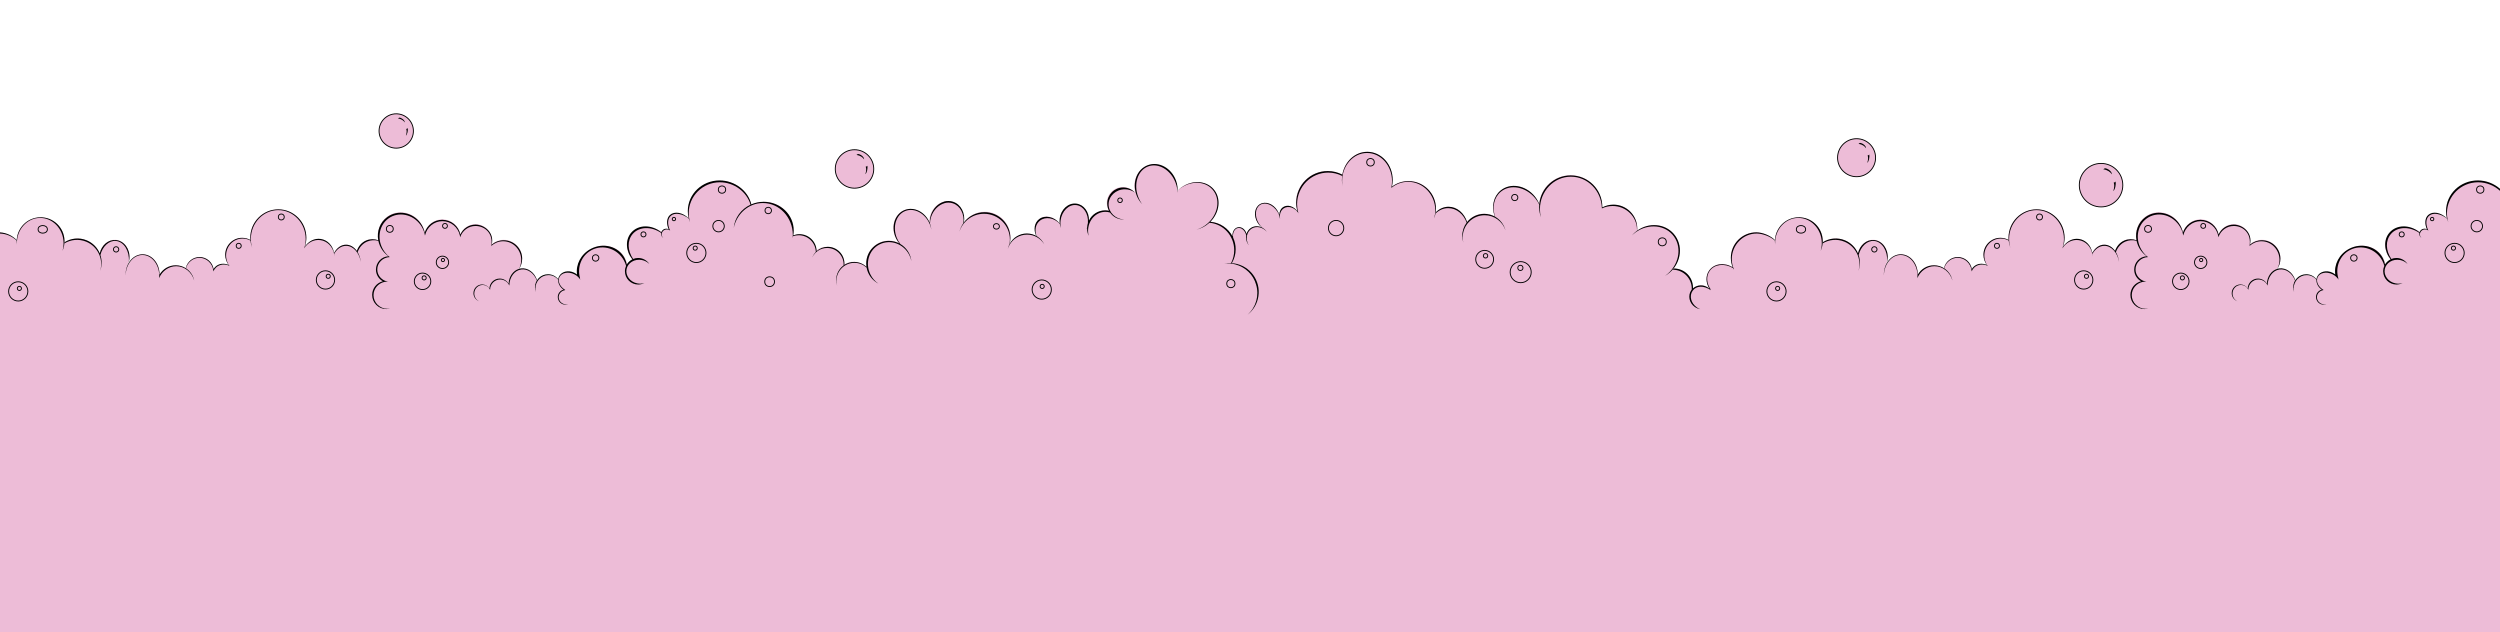 <?xml version="1.0" encoding="utf-8"?>
<!DOCTYPE svg PUBLIC "-//W3C//DTD SVG 1.1//EN" "http://www.w3.org/Graphics/SVG/1.1/DTD/svg11.dtd">
<svg version="1.1" id="mousse02" xmlns="http://www.w3.org/2000/svg" xmlns:xlink="http://www.w3.org/1999/xlink" x="0px" y="0px"
	 width="2730px" height="690.23px" viewBox="0 0 2730 690.23" enable-background="new 0 0 2730 690.23" xml:space="preserve">
<path fill="#EDBCD7" d="M2730.004,207.333c-6.359-6.165-14.023-9.964-23.58-9.964c-19.515,0-35.334,15.819-35.334,35.333
	c0,1.864,0.146,3.693,0.427,5.479c-0.877-0.655-1.78-1.22-2.707-1.694c-6.097-4.126-12.959-4.824-17.021-1.174
	c-3.664,3.29-4.062,9.226-1.575,15.128c-0.731-0.275-1.543-0.429-2.39-0.429c-2.323,0-4.342,1.145-5.409,2.837
	c-12.813-7.694-28.229-5.813-34.832,4.43c-5.125,7.95-3.47,18.653,3.278,27.021c-2.366,0.743-4.438,2.15-6.01,3.997
	c-0.451-2.22-1.213-4.403-2.313-6.495c-6.688-12.731-23.159-17.245-36.798-10.083c-11.521,6.053-17.327,18.512-14.813,29.91
	c-1.039-0.807-2.195-1.535-3.47-2.147c-7.013-3.378-14.657-2.047-17.077,2.973c-0.438,0.904-0.662,1.868-0.716,2.857
	c-2.627-3.022-6.498-4.943-10.825-4.943c-5.115,0-9.6,2.684-12.136,6.708c-2.396-8.861-10-14.846-17.991-13.678
	c-0.845,0.123-1.647,0.343-2.438,0.609c2.461-3.349,3.936-7.471,3.936-11.945c0-11.163-9.05-20.213-20.213-20.213
	c-4.975,0-9.521,1.804-13.041,4.782c0.262-1.22,0.4-2.483,0.4-3.781c0-9.988-8.098-18.085-18.084-18.085
	c-7.379,0-13.717,4.426-16.525,10.762c-1.936-9.148-10.048-16.018-19.771-16.018c-8.955,0-16.537,5.83-19.191,13.896
	c-0.771-3.598-2.289-7.118-4.604-10.317c-8.604-11.906-24.841-14.862-36.271-6.604c-8.25,5.961-11.732,16.136-9.805,25.813
	c-4.373-1.5-9.05-1.504-13.334,0.343c-4.978,2.144-8.488,6.391-10.218,11.561c-2.969-4.305-7.19-7-11.885-7
	c-5.384,0-10.15,3.545-13.106,9.002c-1.384-7.705-7.009-13.894-14.539-15.009c-6.804-1.007-13.313,2.396-17.138,8.198
	c0.99-3.05,1.533-6.306,1.533-9.691c0-17.121-13.711-31-30.625-31s-30.625,13.879-30.625,31c0,0.756,0.034,1.503,0.088,2.245
	c-2.627-1.431-5.638-2.245-8.838-2.245c-10.218,0-18.5,8.283-18.5,18.5c0,4.429,1.563,8.491,4.155,11.677
	c-5.069-2.169-10.761-1.6-14.604,1.992c-0.86,0.804-1.563,1.719-2.137,2.7c-0.813-7.794-7.404-13.869-15.414-13.869
	c-7.404,0-13.593,5.199-15.127,12.145c-3.152-1.981-6.873-3.145-10.873-3.145c-7.425,0-13.904,3.959-17.504,9.867
	c-0.063-12.089-8.313-21.867-18.496-21.867c-7.261,0-13.539,4.975-16.566,12.211l-0.146-0.069c1.146-2.325,1.901-4.943,2.123-7.757
	c0.823-10.461-5.877-19.521-14.968-20.234c-8.201-0.646-15.524,5.738-17.479,14.68c-2.619-6.182-7.578-11.372-14.275-14.121
	c-8.229-3.38-17.18-2.288-24.168,2.139c0.021-0.508,0.021-1.019,0.013-1.533c-0.345-14.438-12.313-25.861-26.733-25.518
	c-14.026,0.334-25.207,11.675-25.489,25.579c-4.53-5.157-10.974-8.585-18.222-9.188v0.028c-0.862-0.083-1.734-0.133-2.619-0.133
	c-15.07,0-27.291,12.22-27.291,27.292c0,3.83,0.793,7.475,2.217,10.782c-8.991-5.893-20.506-4.432-25.969,3.423
	c-4.138,5.945-3.631,13.871,0.607,20.143c-0.479-0.442-0.98-0.867-1.536-1.251c-5.659-3.939-13.093-3.219-17.401,1.41
	c0.041-0.54,0.082-1.081,0.082-1.632c0-11.459-9.291-20.75-20.75-20.75c-0.012,0-0.021,0.001-0.029,0.001
	c9.021-11.33,9.408-27.242,0.15-37.865c-9.736-11.177-26.732-12.575-39.443-3.806c0.043-0.605,0.072-1.214,0.072-1.83
	c0-14.359-11.645-26-26-26c-4.576,0-8.873,1.187-12.606,3.262c0.015-0.392,0.028-0.783,0.028-1.178
	c0-19.053-15.444-34.498-34.498-34.498c-17.938,0-32.668,13.687-34.338,31.182c-1.162-2.74-2.742-5.396-4.756-7.856
	c-9.973-12.182-26.625-15.038-37.203-6.381c-7.931,6.487-10.188,17.6-6.631,27.888c-3.373-1.807-7.229-2.834-11.318-2.834
	c-7.575,0-14.325,3.513-18.725,8.995c-3.179-9.656-11.039-16.494-20.242-16.494c-5.371,0-10.285,2.332-14.078,6.189
	c0.216-1.448,0.328-2.93,0.328-4.438c0-16.568-13.432-29.999-29.998-29.999c-6.858,0-13.176,2.308-18.229,6.182
	c0.496-2.303,0.771-4.702,0.771-7.173c0-16.988-12.426-30.759-27.748-30.759c-13.53,0-24.793,10.736-27.248,24.942
	c-4.782-2.511-10.224-3.938-16-3.938c-19.053,0-34.498,15.445-34.498,34.499c0,3.178,0.438,6.252,1.242,9.175
	c-4.021-5.049-10.354-6.924-14.9-4.127c-2.813,1.73-4.344,4.878-4.467,8.414c-0.47-1.619-1.16-3.233-2.11-4.78
	c-4.584-7.455-13.132-10.525-19.097-6.859c-5.963,3.667-7.08,12.683-2.498,20.138c1.289,2.097,2.896,3.831,4.67,5.182
	c-3.694-1.762-8.006-1.754-11.556,0.428c-3.231,1.988-5.196,5.027-5.532,9.031c0.896-5.441-4.552-10.271-8.604-9.41
	c-3.838,0.815-6.625,5.094-6.463,9.728c-4.554-8.953-13.459-15.315-23.938-16.29c10.085-10.376,11.632-25.748,3.17-35.411
	c-8.976-10.251-25.804-10.194-37.593,0.126c-0.677,0.591-1.313,1.204-1.929,1.834c0.104-3.61-0.48-7.367-1.854-11.05
	c-5.063-13.584-18.813-21.001-30.718-16.565c-11.071,4.127-16.642,17.055-13.287,29.773c-3.209-3.921-8.084-6.426-13.545-6.426
	c-9.668,0-17.502,7.835-17.502,17.5c0,3.003,0.759,5.829,2.093,8.299c-1.078-0.183-2.179-0.299-3.313-0.299
	c-8.306,0-15.398,5.134-18.314,12.397c0.711-9.714-5.252-18.226-13.721-19.261c-8.771-1.072-16.891,6.278-18.13,16.421
	c-0.212,1.725-0.19,3.413-0.002,5.043c-0.166-0.226-0.313-0.456-0.49-0.677c-5.855-7.381-15.587-9.413-21.729-4.539
	c-5.388,4.271-6.228,12.431-2.412,19.352c-3.261-2.039-7.104-3.236-11.231-3.236c-7.971,0-14.903,4.393-18.541,10.883
	c0.513-2.128,0.791-4.348,0.791-6.633c0-15.604-12.646-28.25-28.248-28.25c-9.827,0-18.479,5.02-23.538,12.632
	c2.168-10.384-2.729-20.57-11.757-23.531c-2.959-0.971-6.021-1.048-8.957-0.381v0.066c-6.687,1.617-12.678,7.107-15.222,14.864
	c-0.862,2.635-1.234,5.292-1.199,7.863c-4.994-11.485-17.045-17.436-27.225-13.313c-10.367,4.197-14.861,17.248-10.043,29.15
	c0.979,2.409,2.263,4.582,3.772,6.487c-3.188-1.497-6.748-2.338-10.506-2.338c-13.672,0-24.75,11.081-24.75,24.75
	c0,1.466,0.137,2.898,0.383,4.294c-3.549-3.671-8.516-5.962-14.021-5.962c-3.601,0-6.961,0.993-9.854,2.695
	c-0.252-10.549-8.864-19.028-19.479-19.028c-4.234,0-8.146,1.366-11.349,3.663c-1.229-9.583-9.399-16.995-19.319-16.995
	c-2.203,0-4.313,0.383-6.287,1.056c0.271-1.674,0.422-3.39,0.422-5.141c0-17.488-14.18-31.666-31.668-31.666
	c-5.09,0-9.896,1.208-14.154,3.343c-3.979-15.158-17.771-26.342-34.178-26.342c-19.514,0-35.334,15.819-35.334,35.333
	c0,1.864,0.146,3.693,0.43,5.479c-0.877-0.655-1.78-1.22-2.707-1.694c-6.1-4.126-12.959-4.824-17.022-1.174
	c-3.664,3.29-4.06,9.226-1.575,15.128c-0.731-0.275-1.543-0.429-2.39-0.429c-2.323,0-4.341,1.145-5.41,2.837
	c-12.813-7.694-28.229-5.813-34.831,4.43c-5.125,7.95-3.47,18.653,3.278,27.021c-2.367,0.743-4.438,2.15-6.009,3.997
	c-0.453-2.22-1.213-4.403-2.313-6.495c-6.688-12.731-23.158-17.245-36.798-10.083c-11.521,6.053-17.327,18.512-14.813,29.91
	c-1.039-0.807-2.196-1.535-3.471-2.147c-7.014-3.378-14.656-2.047-17.077,2.973c-0.438,0.904-0.661,1.868-0.717,2.857
	c-2.628-3.022-6.497-4.943-10.824-4.943c-5.116,0-9.601,2.684-12.138,6.708c-2.396-8.861-10-14.846-17.989-13.678
	c-0.847,0.123-1.648,0.343-2.438,0.609c2.461-3.349,3.936-7.471,3.936-11.945c0-11.163-9.051-20.213-20.214-20.213
	c-4.974,0-9.521,1.804-13.041,4.782c0.263-1.22,0.401-2.483,0.401-3.781c0-9.988-8.097-18.085-18.084-18.085
	c-7.38,0-13.716,4.426-16.527,10.762c-1.934-9.148-10.047-16.018-19.771-16.018c-8.955,0-16.536,5.83-19.192,13.896
	c-0.771-3.598-2.289-7.118-4.603-10.317c-8.604-11.906-24.84-14.862-36.271-6.604c-8.25,5.961-11.732,16.136-9.805,25.813
	c-4.373-1.5-9.05-1.504-13.335,0.343c-4.975,2.144-8.487,6.391-10.217,11.561c-2.966-4.305-7.19-7-11.882-7
	c-5.387,0-10.152,3.545-13.108,9.002c-1.384-7.705-7.009-13.894-14.539-15.009c-6.804-1.007-13.313,2.396-17.138,8.198
	c0.992-3.05,1.535-6.306,1.535-9.691c0-17.121-13.713-31-30.625-31c-16.917,0-30.625,13.879-30.625,31
	c0,0.756,0.035,1.503,0.088,2.245c-2.627-1.431-5.637-2.245-8.838-2.245c-10.217,0-18.5,8.283-18.5,18.5
	c0,4.429,1.561,8.491,4.156,11.677c-5.07-2.169-10.76-1.6-14.607,1.992c-0.861,0.804-1.563,1.719-2.135,2.7
	c-0.816-7.794-7.406-13.869-15.414-13.869c-7.406,0-13.592,5.199-15.127,12.145c-3.154-1.981-6.873-3.145-10.873-3.145
	c-7.424,0-13.906,3.959-17.504,9.867c-0.061-12.089-8.316-21.867-18.496-21.867c-7.26,0-13.539,4.975-16.568,12.211l-0.148-0.069
	c1.145-2.325,1.902-4.943,2.123-7.757c0.824-10.461-5.877-19.521-14.967-20.234c-8.201-0.646-15.527,5.738-17.482,14.68
	c-2.619-6.182-7.578-11.372-14.275-14.121c-8.23-3.38-17.18-2.288-24.168,2.139c0.018-0.508,0.023-1.019,0.012-1.533
	c-0.344-14.438-12.314-25.861-26.736-25.518c-14.027,0.334-25.207,11.675-25.49,25.579C13.689,257.922,7.249,254.494,0,253.89
	v436.34h2730.003L2730.004,207.333L2730.004,207.333z"/>
<circle fill="none" stroke="#000000" stroke-miterlimit="10" cx="838.922" cy="229.869" r="3.5"/>
<circle fill="none" stroke="#000000" stroke-miterlimit="10" cx="788.422" cy="207.036" r="4"/>
<circle fill="none" stroke="#000000" stroke-miterlimit="10" cx="735.921" cy="239.202" r="1.829"/>
<circle fill="none" stroke="#000000" stroke-miterlimit="10" cx="784.672" cy="246.952" r="6.25"/>
<circle fill="none" stroke="#000000" stroke-miterlimit="10" cx="760.422" cy="276.202" r="10.5"/>
<circle fill="none" stroke="#000000" stroke-miterlimit="10" cx="759.172" cy="270.952" r="2.25"/>
<circle fill="none" stroke="#000000" stroke-miterlimit="10" cx="702.672" cy="255.952" r="2.75"/>
<circle fill="none" stroke="#000000" stroke-miterlimit="10" cx="650.422" cy="281.702" r="3.5"/>
<circle fill="none" stroke="#000000" stroke-miterlimit="10" cx="840.423" cy="307.596" r="5.319"/>
<circle fill="none" stroke="#000000" stroke-miterlimit="10" cx="485.922" cy="246.702" r="2.641"/>
<circle fill="none" stroke="#000000" stroke-miterlimit="10" cx="425.672" cy="249.952" r="3.75"/>
<circle fill="none" stroke="#000000" stroke-miterlimit="10" cx="483.171" cy="286.452" r="6.751"/>
<circle fill="none" stroke="#000000" stroke-miterlimit="10" cx="461.422" cy="307.202" r="9"/>
<circle fill="none" stroke="#000000" stroke-miterlimit="10" cx="483.672" cy="283.952" r="1.75"/>
<circle fill="none" stroke="#000000" stroke-miterlimit="10" cx="463.172" cy="303.452" r="2.25"/>
<circle fill="none" stroke="#000000" stroke-miterlimit="10" cx="355.422" cy="305.702" r="10"/>
<circle fill="none" stroke="#000000" stroke-miterlimit="10" cx="358.422" cy="301.702" r="2.25"/>
<circle fill="none" stroke="#000000" stroke-miterlimit="10" cx="307.172" cy="236.952" r="3.25"/>
<circle fill="none" stroke="#000000" stroke-miterlimit="10" cx="260.672" cy="268.452" r="2.75"/>
<path fill="none" stroke="#000000" stroke-miterlimit="10" d="M123.875,272.327c0,1.614,1.309,2.922,2.92,2.922
	c1.617,0,2.924-1.308,2.924-2.922c0-1.614-1.307-2.922-2.924-2.922C125.184,269.405,123.875,270.713,123.875,272.327z"/>
<ellipse fill="none" stroke="#000000" stroke-miterlimit="10" cx="46.672" cy="250.452" rx="5.068" ry="4.152"/>
<circle fill="none" stroke="#000000" stroke-miterlimit="10" cx="19.921" cy="318.202" r="10.499"/>
<path fill="none" stroke="#000000" stroke-miterlimit="10" d="M18.92,314.952c0,1.242,1.01,2.25,2.252,2.25
	c1.24,0,2.25-1.008,2.25-2.25c0-1.242-1.01-2.25-2.25-2.25C19.93,312.702,18.92,313.71,18.92,314.952z"/>
<circle fill="none" stroke="#000000" stroke-miterlimit="10" cx="1815.214" cy="264.077" r="4.375"/>
<circle fill="none" stroke="#000000" stroke-miterlimit="10" cx="1496.589" cy="177.202" r="4.125"/>
<circle fill="none" stroke="#000000" stroke-miterlimit="10" cx="1654.089" cy="215.702" r="3.375"/>
<circle fill="none" stroke="#000000" stroke-miterlimit="10" cx="1344.089" cy="309.702" r="4.469"/>
<circle fill="none" stroke="#000000" stroke-miterlimit="10" cx="1660.589" cy="297.202" r="11.5"/>
<circle fill="none" stroke="#000000" stroke-miterlimit="10" cx="1660.256" cy="292.535" r="2.833"/>
<circle fill="none" stroke="#000000" stroke-miterlimit="10" cx="1459.021" cy="249.084" r="8.377"/>
<circle fill="none" stroke="#000000" stroke-miterlimit="10" cx="1621.245" cy="283.187" r="9.751"/>
<circle fill="none" stroke="#000000" stroke-miterlimit="10" cx="1622.213" cy="279.339" r="2.402"/>
<circle fill="none" stroke="#000000" stroke-miterlimit="10" cx="1223.088" cy="218.702" r="2.5"/>
<ellipse fill="none" stroke="#000000" stroke-miterlimit="10" cx="1088.088" cy="247.202" rx="3.25" ry="3"/>
<path fill="none" stroke="#000000" stroke-miterlimit="10" d="M1127.363,318.595c1.322,5.646,6.971,9.151,12.617,7.83
	c5.646-1.321,9.147-6.971,7.825-12.617c-1.315-5.646-6.971-9.151-12.612-7.83C1129.551,307.299,1126.045,312.949,1127.363,318.595z"
	/>
<circle fill="none" stroke="#000000" stroke-miterlimit="10" cx="1138.063" cy="312.753" r="2.25"/>
<circle fill="none" stroke="#000000" stroke-miterlimit="10" cx="2708.422" cy="207.036" r="4"/>
<circle fill="none" stroke="#000000" stroke-miterlimit="10" cx="2655.921" cy="239.202" r="1.829"/>
<circle fill="none" stroke="#000000" stroke-miterlimit="10" cx="2704.672" cy="246.952" r="6.25"/>
<circle fill="none" stroke="#000000" stroke-miterlimit="10" cx="2680.422" cy="276.202" r="10.5"/>
<circle fill="none" stroke="#000000" stroke-miterlimit="10" cx="2679.172" cy="270.952" r="2.25"/>
<circle fill="none" stroke="#000000" stroke-miterlimit="10" cx="2622.672" cy="255.952" r="2.75"/>
<circle fill="none" stroke="#000000" stroke-miterlimit="10" cx="2570.422" cy="281.702" r="3.5"/>
<circle fill="none" stroke="#000000" stroke-miterlimit="10" cx="2405.922" cy="246.702" r="2.641"/>
<circle fill="none" stroke="#000000" stroke-miterlimit="10" cx="2345.672" cy="249.952" r="3.75"/>
<circle fill="none" stroke="#000000" stroke-miterlimit="10" cx="2403.171" cy="286.452" r="6.751"/>
<circle fill="none" stroke="#000000" stroke-miterlimit="10" cx="2381.422" cy="307.202" r="9"/>
<circle fill="none" stroke="#000000" stroke-miterlimit="10" cx="2403.672" cy="283.952" r="1.75"/>
<circle fill="none" stroke="#000000" stroke-miterlimit="10" cx="2383.172" cy="303.452" r="2.25"/>
<circle fill="none" stroke="#000000" stroke-miterlimit="10" cx="2275.422" cy="305.702" r="10"/>
<circle fill="none" stroke="#000000" stroke-miterlimit="10" cx="2278.422" cy="301.702" r="2.25"/>
<circle fill="none" stroke="#000000" stroke-miterlimit="10" cx="2227.172" cy="236.952" r="3.25"/>
<circle fill="none" stroke="#000000" stroke-miterlimit="10" cx="2180.672" cy="268.452" r="2.75"/>
<path fill="none" stroke="#000000" stroke-miterlimit="10" d="M2043.875,272.327c0,1.614,1.309,2.922,2.92,2.922
	c1.617,0,2.924-1.308,2.924-2.922c0-1.614-1.307-2.922-2.924-2.922C2045.184,269.405,2043.875,270.713,2043.875,272.327z"/>
<ellipse fill="none" stroke="#000000" stroke-miterlimit="10" cx="1966.672" cy="250.452" rx="5.068" ry="4.152"/>
<circle fill="none" stroke="#000000" stroke-miterlimit="10" cx="1939.921" cy="318.202" r="10.499"/>
<path fill="none" stroke="#000000" stroke-miterlimit="10" d="M1938.92,314.952c0,1.242,1.01,2.25,2.252,2.25
	c1.24,0,2.25-1.008,2.25-2.25c0-1.242-1.01-2.25-2.25-2.25C1939.93,312.702,1938.92,313.71,1938.92,314.952z"/>
<path d="M393.121,297.093c0.029,0.044,0.057,0.089,0.086,0.132c-0.029-0.047-0.053-0.099-0.082-0.146
	C393.125,297.085,393.123,297.089,393.121,297.093z"/>
<path d="M586.438,305.877c-2.666-8.338-10.021-13.854-17.727-12.728c-0.609,0.089-1.199,0.23-1.779,0.396
	c2.063-3.163,3.277-6.925,3.277-10.981c0-11.163-9.049-20.213-20.213-20.213c-4.973,0-9.51,1.815-13.029,4.796
	c3.197-13.261-8.164-21.88-17.688-21.88c-7.4,0-13.746,4.452-16.55,10.817c-1.905-9.173-10.014-16.073-19.754-16.073
	c-8.979,0-16.563,5.875-19.188,13.983c-0.769-3.628-2.271-7.18-4.604-10.404c-8.602-11.906-24.84-14.862-36.27-6.604
	c-8.107,5.858-11.611,15.784-9.896,25.309c-4.35-1.473-8.983-1.486-13.239,0.348c-4.896,2.11-8.373,6.266-10.134,11.328
	c-2.957-4.17-7.108-6.768-11.72-6.768c-5.373,0-10.123,3.543-13.08,8.983c-1.307-7.813-6.963-14.113-14.563-15.24
	c-6.938-1.027-13.568,2.54-17.354,8.557c1.045-3.117,1.625-6.449,1.625-9.925c0-17.121-13.709-31-30.623-31
	c-16.914,0-30.625,13.879-30.625,31c0,0.832,0.039,1.653,0.105,2.469c-2.662-1.485-5.717-2.344-8.98-2.344
	c-10.217,0-18.5,8.283-18.5,18.5c0,4.146,1.381,7.961,3.688,11.045c-5-2.104-10.547-1.561-14.291,1.934
	c-0.85,0.793-1.541,1.696-2.1,2.671c-1.135-7.441-7.539-13.149-15.297-13.149c-7.41,0-13.572,5.209-15.105,12.157
	c-3.156-1.99-6.885-3.157-10.895-3.157c-7.6,0-14.223,4.141-17.764,10.283c0.002-0.096,0.014-0.188,0.014-0.283
	c0-12.15-8.283-22-18.5-22c-10.217,0-18.5,9.85-18.5,22c0,0.286,0.01,0.57,0.018,0.854c0.377-12.287,8.449-22.104,18.357-22.104
	c9.98,0,18.098,9.962,18.361,22.376c-0.014,0.98-0.078,1.945-0.199,2.891c0.043-0.1,0.092-0.193,0.135-0.292
	c-0.018,0.246-0.031,0.494-0.053,0.738c0.047-0.284,0.072-0.579,0.111-0.866c3.285-7.442,10.336-12.597,18.52-12.597
	c9.256,0,17.076,6.584,19.623,15.625c-1.068-5.572-4.398-10.329-8.986-13.313c1.85-6.628,7.715-11.479,14.695-11.479
	c7.836,0,14.285,6.104,15.209,13.979c0.033,0.299,0.061,0.6,0.078,0.902c0.625-1.632,1.584-3.122,2.908-4.357
	c3.773-3.521,9.379-4.042,14.41-1.875c0.049,0.058,0.092,0.12,0.141,0.177c-0.037-0.053-0.07-0.109-0.107-0.162
	c0.076,0.032,0.152,0.06,0.229,0.094c-0.242-0.306-0.49-0.607-0.711-0.922c-0.025-0.013-0.057-0.022-0.086-0.035
	c-0.75-1.213-1.387-2.524-1.873-3.934c-3.418-9.911,1.574-20.622,11.15-23.924c4.896-1.688,10.035-1.099,14.348,1.198
	c0.295,2.953,0.994,5.783,2.045,8.435c-1.014-3.171-1.572-6.563-1.572-10.096c0-17.432,13.402-31.563,29.938-31.563
	c16.532,0,29.938,14.131,29.938,31.563c0,3.226-0.481,6.327-1.344,9.257c-0.102,0.338-0.215,0.673-0.33,1.007
	c3.762-6.328,10.664-10.117,17.902-9.046c7.391,1.095,12.983,6.931,14.633,14.29c-0.021,0.034-0.039,0.066-0.057,0.101
	c0.059,0.261,0.131,0.516,0.182,0.78c0.01-0.021,0.021-0.038,0.033-0.057c0.155,0.885,0.272,1.785,0.313,2.705
	c0.021-1.006-0.047-1.994-0.166-2.965c3.021-5.254,7.693-8.635,12.953-8.635c7.836,0,14.393,7.491,16.074,17.534
	c-0.434-4.004-1.664-7.656-3.465-10.654c1.803-5.144,5.379-9.38,10.406-11.546c3.928-1.693,8.166-1.867,12.207-0.81
	c0.758,3.668,2.291,7.26,4.646,10.52c1.836,2.539,4.023,4.66,6.434,6.361c-7.616,0.355-13.692,6.703-13.692,14.51
	c0,5.532,3.059,10.326,7.547,12.785c-6.713,1.668-11.693,7.711-11.693,14.938c0,8.516,6.904,15.419,15.425,15.419
	c1.423,0,2.788-0.208,4.1-0.567c-0.904,0.163-1.832,0.26-2.785,0.26c-8.414,0-15.236-6.657-15.236-14.869
	c0-7.025,5-12.898,11.714-14.453c0.014,0.004,0.021,0.01,0.03,0.014c0.982-0.212,2.002-0.328,3.05-0.328
	c0.461,0,0.913,0.033,1.362,0.078c-0.319-0.046-0.633-0.112-0.944-0.179c0.012,0,0.021-0.001,0.024-0.001
	c0.109,0,0.215,0.008,0.322,0.01c-0.925-0.16-1.814-0.416-2.666-0.751c-0.033,0.002-0.063,0.009-0.101,0.011
	c-5.104-2.048-8.694-6.85-8.694-12.47c0-7.268,5.996-13.182,13.518-13.518c-0.078-0.061-0.147-0.127-0.229-0.188
	c0.229,0.146,0.459,0.297,0.688,0.437c-2.334-1.712-4.461-3.834-6.26-6.354c-8.49-11.891-6.514-28.011,4.416-36.009
	c10.926-7.995,26.666-4.839,35.156,7.051c2.016,2.82,3.428,5.881,4.276,9.014c-0.006,0.025-0.018,0.049-0.021,0.073
	c0.221,0.822,0.397,1.646,0.547,2.469c1.979-9.002,9.768-15.729,19.09-15.729c9.344,0,17.129,6.759,19.086,15.79
	c-0.012,0.03-0.021,0.06-0.037,0.09c0.109,0.563,0.193,1.133,0.246,1.713c2.354-7.167,8.963-12.337,16.771-12.337
	c9.771,0,19.815,7.561,17.186,22.326c0.076-0.226,0.138-0.446,0.203-0.67c0,0.007,0,0.013,0,0.02
	c3.447-3.099,7.932-4.99,12.859-4.99c10.879,0,19.692,9.139,19.692,20.412c0,3.53-0.883,6.838-2.404,9.733
	c-6.495,1.938-11.014,8.493-11.37,16.229c-1.945-3.358-5.563-5.624-9.726-5.624c-6.045,0-10.957,4.771-11.219,10.751
	c-1.689-2.604-4.611-4.334-7.947-4.334c-5.248,0-9.502,4.254-9.502,9.5c0,4.123,2.633,7.622,6.31,8.937
	c-3.175-1.456-5.392-4.72-5.392-8.52c0-5.155,4.066-9.334,9.082-9.334c3.605,0,6.709,2.164,8.174,5.293
	c0-0.043-0.006-0.084-0.006-0.127c0-0.011,0-0.021,0-0.03c0.002,0.002,0.004,0.004,0.006,0.006
	c0.062-6.162,4.953-11.142,10.994-11.142c4.506,0,8.371,2.775,10.07,6.742c-0.002-0.109-0.014-0.216-0.014-0.326
	c0-0.006,0-0.011,0-0.017c-0.017-0.031-0.025-0.061-0.037-0.092c0.002,0.004,0.004,0.007,0.008,0.01
	c0.229-8.803,5.496-16.152,12.934-17.238c7.193-1.051,14.105,4.104,17.031,12.017C586.254,306.157,586.342,306.014,586.438,305.877z
	"/>
<path d="M140.696,285.835c-0.012,0.144-0.029,0.284-0.043,0.427c0.336-1.258,0.57-2.568,0.676-3.925
	c0.824-10.461-5.877-19.521-14.967-20.234c-8.156-0.644-15.439,5.674-17.443,14.539c-2.605-6.229-7.578-11.465-14.314-14.23
	c-8.23-3.38-17.18-2.288-24.168,2.139c-0.014,0.411-0.035,0.82-0.07,1.228c6.926-4.201,15.678-5.176,23.738-1.866
	c12.652,5.193,19.105,19.093,15.285,31.939c2.107-5.807,2.053-11.91,0.221-17.39c2.393-9.367,9.268-15.948,16.822-15.354
	C135.243,263.799,141.627,273.976,140.696,285.835z"/>
<path d="M1827.71,255.338c-9.879-11.34-27.232-12.621-40-3.422c0.078-0.813,0.129-1.632,0.129-2.464c0-14.359-11.641-26-26-26
	c-4.369,0-8.477,1.088-12.09,2.992c0.004-0.136,0.012-0.271,0.012-0.408c0-19.053-15.44-34.498-34.498-34.498
	c-17.979,0-32.748,13.763-34.348,31.33c-1.183-2.968-2.824-5.852-4.996-8.506c-9.969-12.182-26.625-15.038-37.203-6.381
	c-8.094,6.623-10.26,18.06-6.377,28.526c-3.432-1.894-7.375-2.973-11.572-2.973c-7.545,0-14.271,3.484-18.672,8.928
	c-3.137-9.751-11.032-16.677-20.295-16.677c-5.26,0-10.072,2.243-13.83,5.958c-0.063,0.436-0.143,0.866-0.227,1.296
	c3.752-3.599,8.521-5.754,13.721-5.754c9.041,0,16.789,6.526,20.121,15.826c-3.023,4.015-4.816,9.009-4.816,14.422
	c0,2.6,0.418,5.101,1.188,7.445c-0.443-1.839-0.688-3.759-0.688-5.735c0-13.371,10.744-24.209,23.998-24.209
	c10.539,0,19.484,6.854,22.709,16.384c-1.682-6.405-5.946-11.763-11.612-14.896c0.1,0.053,0.188,0.109,0.284,0.163
	c-3.454-10.282-1.346-21.138,6.314-27.406c10.442-8.546,27.209-5.328,37.451,7.188c1.815,2.224,3.291,4.595,4.453,7.033
	c-0.063,0.838-0.104,1.682-0.104,2.535c0,3.928,0.666,7.698,1.875,11.216c-0.684-2.814-1.049-5.763-1.049-8.801
	c0-19.605,15.148-35.499,33.836-35.499c18.326,0,33.238,15.287,33.809,34.369c0.004-0.003,0.015-0.005,0.019-0.007
	c-0.004,0.098-0.006,0.197-0.013,0.296c3.537-1.699,7.521-2.658,11.729-2.658c14.705,0,26.625,11.641,26.625,26
	c0,0.365-0.021,0.726-0.041,1.087c-0.771,0.563-1.527,1.158-2.262,1.798c-1.197,1.044-2.306,2.154-3.313,3.319
	c0.479-0.467,0.969-0.927,1.48-1.372c13.338-11.621,32.582-11.369,42.979,0.563c10.396,11.931,8.012,31.029-5.328,42.65
	c-0.953,0.83-1.938,1.592-2.94,2.301c1.817-1.051,3.569-2.291,5.225-3.73C1836.298,286.321,1838.23,267.412,1827.71,255.338z"/>
<path d="M1568.05,227.788c0-16.568-13.43-29.999-29.998-29.999c-6.771,0-13.006,2.263-18.022,6.049
	c0.518-2.339,0.813-4.774,0.813-7.29c0-16.988-12.426-30.759-27.748-30.759c-13.521,0-24.773,10.721-27.242,24.911
	c-4.766-2.487-10.176-3.906-15.924-3.906c-19.053,0-34.498,15.445-34.498,34.499c0,3.246,0.479,6.376,1.318,9.354
	c-3.986-5.441-10.604-7.531-15.313-4.64c-2.898,1.785-4.404,5.082-4.438,8.755c-0.465-1.664-1.164-3.324-2.142-4.912
	c-4.584-7.455-13.134-10.525-19.1-6.859c-5.963,3.667-7.079,12.683-2.498,20.138c1.382,2.246,3.132,4.07,5.055,5.455
	c-3.803-2.022-8.348-2.13-12.063,0.154c-2.5,1.538-4.209,3.901-5.035,6.594c-1.291-4.849-5.42-8.028-9.467-7.167
	c-3.963,0.841-6.428,5.248-5.787,10.079c-4.668-8.925-13.694-15.203-24.257-16.021c10.354-10.377,12.017-25.954,3.473-35.713
	c-8.975-10.251-25.805-10.194-37.592,0.126c-0.488,0.427-0.953,0.868-1.408,1.315c0.164-0.149,0.324-0.302,0.49-0.448
	c11.838-10.362,28.594-10.582,37.43-0.491c8.834,10.089,6.397,26.669-5.438,37.031c-3.74,3.275-7.979,5.534-12.293,6.777
	c4.821-1.091,9.58-3.443,13.717-7.065c0.195-0.17,0.383-0.347,0.57-0.521c15.171,1.261,27.101,14.207,27.101,30.011
	c0,5.086-1.254,9.866-3.436,14.068c-2.519-0.105-4.998,0.084-7.404,0.563c3.854-0.451,7.875-0.22,11.885,0.811
	c11.494,2.951,19.933,11.631,22.816,21.988c3.693,12.007-0.109,24.975-9.355,33.045c5.373-4.139,9.463-10.027,11.279-17.105
	c4.326-16.85-5.826-34.016-22.674-38.342c-1.9-0.487-3.803-0.783-5.689-0.914c2.646-4.468,4.188-9.67,4.188-15.241
	c0-4.522-1.004-8.81-2.797-12.654c-0.779-5.063,1.44-9.653,5.188-10.448c3.854-0.819,7.867,2.688,9.1,7.871
	c-0.553,3.151,0.031,6.602,1.906,9.652c0.248,0.402,0.514,0.786,0.791,1.154c-3.771-6.59-2.326-14.607,3.361-18.104
	c5.156-3.17,12.051-1.557,16.41,3.489c-1.304-1.907-2.986-3.391-4.854-4.415c-1.45-1.313-2.78-2.891-3.903-4.717
	c-4.752-7.732-4.021-16.82,1.635-20.298c5.654-3.477,14.094-0.027,18.846,7.705c0.824,1.338,1.475,2.717,1.967,4.1
	c0.008,0.116-0.004,0.23,0.006,0.348c0.308,0.971,0.558,1.941,0.701,2.9l0.138-0.133c-0.781-4.622,0.711-9.048,4.256-11.228
	c4.987-3.068,12.131-0.525,16.004,5.675c-0.047-0.141-0.101-0.278-0.146-0.419c-0.104-0.199-0.22-0.396-0.334-0.594
	c-0.771-2.884-1.212-5.908-1.212-9.042c0-19.054,15.228-34.499,34.002-34.499c5.476,0,10.632,1.328,15.209,3.659
	c-0.188,1.446-0.291,2.924-0.291,4.428c0,2.402,0.26,4.738,0.729,6.982c-0.313-1.858-0.479-3.772-0.479-5.732
	c0-16.988,12.199-30.759,27.25-30.759s27.25,13.771,27.25,30.759c0,2.383-0.256,4.695-0.711,6.922
	c0.049-0.042,0.104-0.081,0.152-0.122c-0.043,0.191-0.084,0.383-0.131,0.573c5.03-4.151,11.377-6.632,18.272-6.632
	c16.361,0,29.623,13.916,29.623,31.082c0,3.104-0.438,6.101-1.246,8.931C1567.339,235.209,1568.05,231.583,1568.05,227.788z"/>
<path d="M1253.42,180.354c-11.902,4.437-17.447,19.045-12.385,32.63c1.453,3.896,3.623,7.28,6.254,10.027
	c-1.799-2.414-3.318-5.175-4.451-8.222c-5.238-14.059-0.334-28.866,10.955-33.074c11.289-4.207,24.688,3.779,29.926,17.838
	c1.367,3.669,2.037,7.388,2.09,10.958c0.527-4.365,0.029-9.035-1.67-13.592C1279.078,183.336,1265.324,175.919,1253.42,180.354z"/>
<path d="M1209.09,222.202c0,2.872,0.703,5.574,1.928,7.966c-1.348-0.297-2.737-0.466-4.18-0.466
	c-7.791,0-14.506,4.521-17.721,11.074c0.326-9.368-5.56-17.432-13.783-18.438c-8.771-1.072-16.889,6.278-18.129,16.421
	c-0.221,1.808-0.203,3.578,0.018,5.278c-0.021-0.029-0.041-0.06-0.063-0.088c-6.066-7.457-16.146-9.51-22.506-4.586
	c-5.174,4.002-6.271,11.375-3.248,18.002c0.174,0.091,0.348,0.181,0.52,0.277c-2.352-6.289-1.086-13.01,3.766-16.764
	c6.063-4.693,15.479-3.021,21.604,3.599c0.244,1.61,0.668,3.153,1.26,4.592c-0.598-2.525-0.78-5.272-0.436-8.115
	c1.271-10.394,8.973-18.002,17.196-16.996c7.938,0.97,13.443,9.605,12.688,19.543c-0.482,1.528-0.764,3.143-0.859,4.807
	c-0.188,0.66-0.396,1.309-0.641,1.935c0.219-0.394,0.412-0.809,0.607-1.222c-0.009,0.145-0.023,0.285-0.023,0.431
	c0,2.875,0.629,5.6,1.732,8.064c-0.418-1.724-0.666-3.526-0.666-5.396c0-11.498,8.479-20.817,18.951-20.817
	c1.748,0,3.434,0.281,5.037,0.774c3.149,4.602,8.44,7.624,14.44,7.624c0.285,0,0.563-0.029,0.844-0.043
	c-9.379-0.441-16.844-7.629-16.844-16.457c0-9.112,7.947-16.5,17.75-16.5c4.188,0,8.031,1.356,11.068,3.611
	c-3.199-3.443-7.748-5.611-12.818-5.611C1216.922,204.702,1209.09,212.537,1209.09,222.202z"/>
<path d="M1121.338,254.952c-8.09,0-15.104,4.531-18.695,11.184c0.445-1.991,0.695-4.057,0.695-6.184
	c0-15.604-12.646-28.25-28.25-28.25c-9.16,0-17.293,4.362-22.453,11.118c1.658-10.025-3.188-19.654-11.922-22.518
	c-3.186-1.044-6.488-1.056-9.625-0.216v0.075c-6.414,1.813-12.094,7.193-14.553,14.691c-0.963,2.932-1.322,5.894-1.178,8.73
	c-0.029-0.077-0.056-0.154-0.084-0.231c-4.818-11.902-17.131-18.147-27.496-13.949c-10.365,4.197-14.861,17.248-10.041,29.15
	c1.131,2.798,2.688,5.272,4.521,7.382c-3.459-1.84-7.396-2.898-11.59-2.898c-13.67,0-24.75,11.081-24.75,24.75
	c0,1.212,0.09,2.402,0.258,3.567c-3.512-3.297-8.227-5.324-13.424-5.324c-3.971,0-7.658,1.186-10.75,3.209
	c0.047-0.507,0.082-1.017,0.082-1.536c0-10.032-8.135-18.166-18.166-18.166c-4.692,0-8.957,1.789-12.176,4.712
	c-0.113-10.26-8.455-18.545-18.74-18.545c-2.379,0-4.646,0.458-6.736,1.266c0.312-1.714,0.484-3.47,0.484-5.267
	c0-17.305-14.699-31.333-32.834-31.333c-4.801,0-9.363,0.986-13.475,2.756c-3.49-14.88-18.166-26.089-34.689-26.089
	c-19.146,0-34.668,14.924-34.668,33.334c0,2.782,0.361,5.482,1.031,8.064c-6.787-6.66-15.604-7.998-20.447-3.732
	c-3.807,3.349-4.141,9.696-1.455,15.716c-0.807-0.452-1.729-0.716-2.725-0.716c-2.521,0-4.648,1.669-5.354,3.961
	c-10.508-8.691-25.061-8.609-32.793,0.32c-6.854,7.913-6.072,20.143,1.229,29.197c-2.572,1.256-4.711,3.243-6.152,5.698
	c-0.428-2.419-1.188-4.804-2.387-7.076c-6.688-12.731-23.162-17.245-36.795-10.083c-10.912,5.73-16.681,17.203-15.123,28.082
	c-0.938-0.781-1.984-1.476-3.154-2.039c-6.502-3.133-13.904-1.25-16.533,4.204c-0.444,0.936-0.727,1.915-0.852,2.911
	c-2.605-3.299-6.625-5.426-11.156-5.426c-7.871,0-14.25,6.38-14.25,14.25c0,1.891,0.375,3.691,1.045,5.343
	c-0.348-1.264-0.545-2.591-0.545-3.968c0-8.077,6.379-14.625,14.25-14.625c4.232,0,8.012,1.916,10.617,4.929
	c-0.283,4.012,1.918,8.223,5.838,10.923c-3.611,0.911-6.289,4.171-6.289,8.066c0,4.602,3.729,8.333,8.332,8.333
	c1.074,0,2.098-0.21,3.041-0.58c-0.652,0.155-1.334,0.246-2.039,0.246c-4.604,0-8.334-3.508-8.334-7.833
	c0-3.916,3.063-7.151,7.051-7.731c-0.063-0.045-0.125-0.094-0.188-0.14c0.131-0.021,0.262-0.045,0.395-0.059
	c-4.401-2.513-7.106-6.619-7.174-10.476c0.012,0.016,0.027,0.029,0.039,0.046c0.01-0.137,0.012-0.275,0.025-0.41
	c-0.021-0.026-0.037-0.051-0.06-0.077c0.039-1.057,0.271-2.091,0.738-3.061c2.359-4.899,9.545-6.332,16.047-3.199
	c3.008,1.448,5.338,3.623,6.746,6.024c-0.18-0.575-0.328-1.166-0.473-1.759c0.069,0.069,0.151,0.134,0.227,0.204
	c-3.557-11.955,1.443-24.987,12.574-30.834c12.707-6.674,28.594-1.458,35.479,11.654c0.949,1.81,1.66,3.676,2.18,5.564
	c-0.813,1.809-1.271,3.808-1.271,5.918c0,8.008,6.49,14.5,14.498,14.5c2.428,0,4.707-0.604,6.717-1.655
	c-2.367,0.743-5,0.938-7.684,0.419c-7.863-1.521-13.131-8.47-11.771-15.518c1.363-7.048,8.849-11.53,16.705-10.01
	c3.275,0.634,6.088,2.218,8.172,4.35c-2.588-3.962-7.055-6.586-12.143-6.586c-1.953,0-3.814,0.393-5.519,1.094
	c-6.205-9-6.723-20.121-0.479-27.33c7.1-8.198,20.451-8.454,31.057-1.082c-0.051,0.298-0.081,0.602-0.081,0.913
	c0,1.948,0.997,3.662,2.512,4.664c-1.128-0.991-1.844-2.417-1.844-4.009c0-2.991,2.507-5.417,5.598-5.417
	c1.52,0,2.895,0.588,3.897,1.539c-0.188-0.27-0.408-0.514-0.643-0.745c0.057,0.024,0.108,0.041,0.168,0.066
	c-2.877-6.29-2.728-12.469,0.996-15.741c4.455-3.922,12.59-2.409,19.637,3.139c0.367,1.345,0.813,2.659,1.338,3.933
	c-0.352-1.151-0.623-2.336-0.852-3.536c0.209,0.173,0.422,0.335,0.631,0.515c-0.217-0.242-0.443-0.462-0.664-0.692
	c-0.369-1.994-0.584-4.041-0.584-6.142c0-18.687,15.221-33.834,34-33.834c15.479,0,29.4,10.385,33.521,24.469
	c-10.172,4.712-17.406,14.279-18.396,25.549c3.258-15.649,16.289-27.352,31.875-27.352c18.041,0,32.666,15.67,32.666,35
	c0,1.077-0.053,2.14-0.143,3.191c0.188-0.659,0.354-1.327,0.492-2.002c1.901-0.654,3.938-1.021,6.063-1.021
	c10.172,0,18.43,8.104,18.721,18.206c-1.653,1.715-2.987,3.748-3.875,6.009c2.896-6.083,9.066-10.297,16.238-10.297
	c9.938,0,18,8.078,18,18.041c0,0.325-0.022,0.646-0.041,0.966c-4.916,3.575-8.127,9.356-8.127,15.901c0,2.3,0.416,4.498,1.141,6.549
	c-0.518-1.761-0.807-3.62-0.807-5.549c0-10.862,8.805-19.667,19.666-19.667c5.119,0,9.754,1.983,13.246,5.193
	c1.387,7.64,6.266,14.061,12.938,17.53c-3.577-2.4-6.633-5.771-8.724-9.959c-6.17-12.351-1.663-27.113,10.063-32.973
	c11.729-5.86,26.241-0.6,32.412,11.752c1.063,2.129,1.805,4.33,2.247,6.545c-0.854-7.974-5.506-14.798-12.1-18.671
	c-1.525-1.974-2.838-4.215-3.845-6.699c-4.92-12.144-0.817-25.263,9.153-29.3c9.979-4.04,22.045,2.529,26.963,14.673
	c0.021,0.043,0.031,0.087,0.052,0.13c0.007,0.044,0.009,0.089,0.015,0.132c-0.002-0.03,0.002-0.061,0.002-0.091
	c0.729,1.84,1.236,3.7,1.565,5.548c-0.205-2.242-0.716-4.514-1.547-6.756c0.073-2.346,0.465-4.753,1.247-7.149
	c2.521-7.688,8.25-13.229,14.641-15.043v-0.058c2.979-0.801,6.088-0.805,9.079,0.176c8.25,2.706,12.851,11.904,11.487,21.715
	c-1.963,2.79-3.452,5.938-4.308,9.346c3.646-11.38,14.313-19.618,26.9-19.618c15.604,0,28.252,12.646,28.252,28.25
	c0,1.658-0.154,3.28-0.433,4.859c-0.861,1.692-1.516,3.511-1.899,5.427c0.402-1.356,0.942-2.649,1.587-3.883
	c-0.036,0.158-0.063,0.32-0.104,0.479c0.063-0.194,0.107-0.396,0.166-0.594c3.691-7.006,10.998-11.788,19.436-11.788
	c7.966,0,14.938,4.258,18.804,10.633C1136.926,259.802,1129.707,254.952,1121.338,254.952z"/>
<path d="M70.448,262.767c-0.344-14.438-12.314-25.861-26.736-25.518c-13.789,0.329-24.82,11.294-25.463,24.872
	c-4.696-4.809-11.103-7.935-18.249-8.363v1.274c7.071,0.229,13.458,3.146,18.221,7.768c-0.01,0.401-0.012,0.804-0.004,1.209
	c0.029,1.141,0.135,2.261,0.305,3.359c-0.027-0.419-0.051-0.839-0.061-1.263c-0.365-15.197,10.75-27.784,24.816-28.12
	c14.07-0.335,25.768,11.712,26.131,26.909c0.076,3.206-0.365,6.293-1.229,9.177C69.723,270.626,70.543,266.792,70.448,262.767z"/>
<path d="M2313.121,297.093c0.029,0.044,0.057,0.089,0.086,0.132c-0.029-0.047-0.053-0.099-0.082-0.146
	C2313.125,297.085,2313.123,297.089,2313.121,297.093z"/>
<path d="M2506.438,305.877c-2.666-8.338-10.021-13.854-17.727-12.728c-0.609,0.089-1.199,0.23-1.779,0.396
	c2.063-3.163,3.277-6.925,3.277-10.981c0-11.163-9.049-20.213-20.213-20.213c-4.973,0-9.51,1.815-13.029,4.796
	c3.197-13.261-8.164-21.88-17.693-21.88c-7.396,0-13.746,4.452-16.545,10.817c-1.905-9.173-10.014-16.073-19.754-16.073
	c-8.979,0-16.563,5.875-19.188,13.983c-0.765-3.628-2.271-7.18-4.604-10.404c-8.603-11.906-24.841-14.862-36.271-6.604
	c-8.106,5.858-11.611,15.784-9.896,25.309c-4.352-1.473-8.985-1.486-13.241,0.348c-4.896,2.11-8.373,6.266-10.129,11.328
	c-2.957-4.17-7.113-6.768-11.726-6.768c-5.373,0-10.123,3.543-13.08,8.983c-1.307-7.813-6.963-14.113-14.563-15.24
	c-6.938-1.027-13.568,2.54-17.354,8.557c1.045-3.117,1.625-6.449,1.625-9.925c0-17.121-13.709-31-30.623-31
	s-30.625,13.879-30.625,31c0,0.832,0.039,1.653,0.104,2.469c-2.662-1.485-5.718-2.344-8.979-2.344c-10.218,0-18.5,8.283-18.5,18.5
	c0,4.146,1.383,7.961,3.688,11.045c-5-2.104-10.548-1.561-14.291,1.934c-0.854,0.793-1.541,1.696-2.104,2.671
	c-1.135-7.441-7.539-13.149-15.297-13.149c-7.41,0-13.572,5.209-15.104,12.157c-3.154-1.99-6.888-3.157-10.896-3.157
	c-7.602,0-14.225,4.141-17.765,10.283c0.002-0.096,0.015-0.188,0.015-0.283c0-12.15-8.283-22-18.5-22c-10.218,0-18.5,9.85-18.5,22
	c0,0.286,0.01,0.57,0.021,0.854c0.377-12.287,8.445-22.104,18.354-22.104c9.979,0,18.098,9.962,18.36,22.376
	c-0.015,0.98-0.077,1.945-0.198,2.891c0.043-0.1,0.092-0.193,0.135-0.292c-0.019,0.246-0.027,0.494-0.053,0.738
	c0.047-0.284,0.071-0.579,0.11-0.866c3.284-7.442,10.336-12.597,18.521-12.597c9.26,0,17.076,6.584,19.623,15.625
	c-1.064-5.572-4.396-10.329-8.982-13.313c1.851-6.628,7.716-11.479,14.693-11.479c7.836,0,14.283,6.104,15.209,13.979
	c0.031,0.299,0.063,0.6,0.076,0.902c0.625-1.632,1.584-3.122,2.907-4.357c3.771-3.521,9.379-4.042,14.41-1.875
	c0.049,0.058,0.092,0.12,0.142,0.177c-0.037-0.053-0.068-0.109-0.104-0.162c0.074,0.032,0.148,0.06,0.229,0.094
	c-0.24-0.306-0.488-0.607-0.711-0.922c-0.021-0.013-0.057-0.022-0.086-0.035c-0.75-1.213-1.387-2.524-1.873-3.934
	c-3.418-9.911,1.574-20.622,11.149-23.924c4.896-1.688,10.034-1.099,14.349,1.198c0.295,2.953,0.993,5.783,2.045,8.435
	c-1.015-3.171-1.57-6.563-1.57-10.096c0-17.432,13.4-31.563,29.938-31.563c16.533,0,29.938,14.131,29.938,31.563
	c0,3.226-0.484,6.327-1.347,9.257c-0.102,0.338-0.215,0.673-0.33,1.007c3.765-6.328,10.664-10.117,17.902-9.046
	c7.394,1.095,12.988,6.931,14.633,14.29c-0.02,0.034-0.039,0.066-0.057,0.101c0.062,0.261,0.131,0.516,0.182,0.78
	c0.013-0.021,0.023-0.038,0.033-0.057c0.158,0.885,0.277,1.785,0.318,2.705c0.02-1.006-0.05-1.994-0.166-2.965
	c3.02-5.254,7.689-8.635,12.95-8.635c7.836,0,14.392,7.491,16.073,17.534c-0.435-4.004-1.664-7.656-3.466-10.654
	c1.804-5.144,5.379-9.38,10.406-11.546c3.928-1.693,8.166-1.867,12.207-0.81c0.758,3.668,2.291,7.26,4.646,10.52
	c1.836,2.539,4.023,4.66,6.438,6.361c-7.621,0.355-13.697,6.703-13.697,14.51c0,5.532,3.063,10.326,7.548,12.785
	c-6.713,1.668-11.689,7.711-11.689,14.938c0,8.516,6.903,15.419,15.424,15.419c1.42,0,2.789-0.208,4.096-0.567
	c-0.903,0.163-1.832,0.26-2.784,0.26c-8.414,0-15.232-6.657-15.232-14.869c0-7.025,5-12.898,11.713-14.453
	c0.01,0.004,0.021,0.01,0.029,0.014c0.979-0.212,2.002-0.328,3.051-0.328c0.461,0,0.914,0.033,1.361,0.078
	c-0.318-0.046-0.635-0.112-0.943-0.179c0.008,0,0.02-0.001,0.021-0.001c0.108,0,0.217,0.008,0.321,0.01
	c-0.924-0.16-1.813-0.416-2.666-0.751c-0.032,0.002-0.063,0.009-0.096,0.011c-5.104-2.048-8.699-6.85-8.699-12.47
	c0-7.268,5.996-13.182,13.521-13.518c-0.076-0.061-0.148-0.127-0.229-0.188c0.229,0.146,0.459,0.297,0.69,0.437
	c-2.334-1.712-4.461-3.834-6.264-6.354c-8.486-11.891-6.514-28.011,4.416-36.009c10.93-7.995,26.666-4.839,35.156,7.051
	c2.02,2.82,3.428,5.881,4.281,9.014c-0.008,0.025-0.02,0.049-0.023,0.073c0.225,0.822,0.402,1.646,0.551,2.469
	c1.979-9.002,9.769-15.729,19.091-15.729c9.344,0,17.129,6.759,19.086,15.79c-0.013,0.03-0.022,0.06-0.037,0.09
	c0.104,0.563,0.19,1.133,0.246,1.713c2.354-7.167,8.963-12.337,16.771-12.337c9.771,0,19.817,7.561,17.188,22.326
	c0.074-0.226,0.137-0.446,0.201-0.67c0,0.007,0,0.013,0,0.02c3.447-3.099,7.934-4.99,12.856-4.99
	c10.879,0,19.697,9.139,19.697,20.412c0,3.53-0.884,6.838-2.408,9.733c-6.496,1.938-11.01,8.493-11.371,16.229
	c-1.942-3.358-5.562-5.624-9.721-5.624c-6.045,0-10.957,4.771-11.22,10.751c-1.69-2.604-4.61-4.334-7.946-4.334
	c-5.248,0-9.502,4.254-9.502,9.5c0,4.123,2.633,7.622,6.305,8.937c-3.172-1.456-5.387-4.72-5.387-8.52
	c0-5.155,4.063-9.334,9.082-9.334c3.604,0,6.709,2.164,8.174,5.293c0-0.043-0.006-0.084-0.006-0.127c0-0.011,0-0.021,0-0.03
	c0.002,0.002,0.004,0.004,0.006,0.006c0.06-6.162,4.953-11.142,10.994-11.142c4.506,0,8.371,2.775,10.069,6.742
	c-0.002-0.109-0.018-0.216-0.018-0.326c0-0.006,0-0.011,0-0.017c-0.012-0.031-0.021-0.061-0.037-0.092
	c0.002,0.004,0.004,0.007,0.01,0.01c0.229-8.803,5.496-16.152,12.937-17.238c7.193-1.051,14.104,4.104,17.031,12.017
	C2506.254,306.157,2506.342,306.014,2506.438,305.877z"/>
<path d="M2060.695,285.835c-0.012,0.144-0.029,0.284-0.043,0.427c0.336-1.258,0.57-2.568,0.676-3.925
	c0.824-10.461-5.877-19.521-14.967-20.234c-8.156-0.644-15.439,5.674-17.443,14.539c-2.604-6.229-7.578-11.465-14.313-14.23
	c-8.23-3.38-17.185-2.288-24.168,2.139c-0.019,0.411-0.035,0.82-0.07,1.228c6.926-4.201,15.678-5.176,23.738-1.866
	c12.647,5.193,19.104,19.093,15.285,31.939c2.104-5.807,2.053-11.91,0.221-17.39c2.393-9.367,9.268-15.948,16.822-15.354
	C2055.242,263.799,2061.627,273.976,2060.695,285.835z"/>
<path d="M1990.447,262.767c-0.344-14.438-12.314-25.861-26.736-25.518c-13.789,0.329-24.82,11.294-25.463,24.872
	c-4.695-4.81-13.748-8.426-20.267-8.419c-15.402,0.017-27.896,12.488-27.896,27.894c0,3.684,0.732,7.19,2.035,10.407
	c-8.967-5.756-20.359-4.273-25.787,3.529c-4.033,5.798-3.639,13.475,0.316,19.667c-6.054-5.305-13.586-4.155-17.936-0.306
	c0.02-0.313,0.032-0.625,0.032-0.941c0-11.459-9.291-20.75-20.75-20.75c-0.063,0-0.131,0.005-0.196,0.005
	c-0.355,0.451-0.73,0.894-1.121,1.329c11.453,0.008,20.735,9.295,20.735,20.749c0,0.342-0.024,0.678-0.045,1.015
	c-0.164,0.203-0.324,0.411-0.473,0.624c-4.043,5.814-2.314,14.011,3.854,18.307c1.854,1.285,3.89,2.065,5.941,2.387
	c-1.283-0.467-2.541-1.111-3.734-1.941c-6.416-4.463-8.512-12.548-4.68-18.056c3.829-5.509,11.713-6.418,20.146-0.612
	c-0.449-0.526-0.912-1.01-1.388-1.453c0.429,0.251,0.854,0.508,1.271,0.793c-4.699-6.414-5.529-14.508-1.412-20.427
	c5.192-7.47,16.367-8.737,25.522-3.166c0.146,0.326,0.283,0.653,0.438,0.973c0.227,0.157,0.432,0.331,0.646,0.495
	c-1.525-3.461-2.396-7.284-2.396-11.319c0-15.405,12.375-28.162,27.635-27.894c5.813,0.103,14.688,3.17,19.453,7.79
	c-0.011,0.401-0.013,0.804-0.004,1.209c0.028,1.141,0.135,2.261,0.306,3.359c-0.024-0.419-0.052-0.839-0.063-1.263
	c-0.364-15.197,10.75-27.784,24.814-28.12c14.067-0.335,25.77,11.712,26.132,26.909c0.075,3.206-0.364,6.293-1.229,9.177
	C1989.723,270.626,1990.543,266.792,1990.447,262.767z"/>
<circle fill="#EDBCD7" stroke="#000000" stroke-miterlimit="10" cx="933.132" cy="184.498" r="20.999"/>
<path d="M943.606,174.069c0.083-2.833-4-5.75-6.75-5.917c0,0-1.084,0.583-1.584,1C939.771,169.902,942.021,171.819,943.606,174.069z
	"/>
<path d="M944.939,190.236c1.876-1.523,2.75-6.666,2.25-9.25c0,0-0.821,0.938-1.833,1
	C946.106,183.902,946.106,186.486,944.939,190.236z"/>
<circle fill="#EDBCD7" stroke="#000000" stroke-miterlimit="10" cx="432.686" cy="143.026" r="18.749"/>
<path d="M442.037,133.714c0.074-2.528-3.571-5.134-6.027-5.282c0,0-0.968,0.521-1.414,0.893
	C438.613,129.994,440.623,131.705,442.037,133.714z"/>
<path d="M443.227,148.15c1.679-1.36,2.456-5.953,2.013-8.259c0,0-0.732,0.836-1.641,0.893
	C444.269,142.494,444.269,144.801,443.227,148.15z"/>
<circle fill="#EDBCD7" stroke="#000000" stroke-miterlimit="10" cx="2294.354" cy="202.201" r="23.749"/>
<path d="M2306.197,190.406c0.095-3.204-4.523-6.503-7.635-6.692c0,0-1.229,0.66-1.789,1.131
	C2301.862,185.694,2304.406,187.861,2306.197,190.406z"/>
<path d="M2307.705,208.689c2.123-1.722,3.111-7.539,2.545-10.461c0,0-0.928,1.061-2.073,1.132
	C2309.025,201.527,2309.025,204.449,2307.705,208.689z"/>
<circle fill="#EDBCD7" stroke="#000000" stroke-miterlimit="10" cx="2027.379" cy="172.204" r="20.75"/>
<path d="M2037.729,161.899c0.082-2.8-3.949-5.682-6.672-5.847c0,0-1.065,0.576-1.563,0.988
	C2033.939,157.781,2036.162,159.675,2037.729,161.899z"/>
<path d="M2039.045,177.874c1.854-1.504,2.717-6.587,2.223-9.139c0,0-0.811,0.926-1.811,0.988
	C2040.197,171.615,2040.197,174.169,2039.045,177.874z"/>
<path d="M2730,206.147c-6.439-5.639-15.057-9.111-24.248-9.111c-19.146,0-34.668,14.924-34.668,33.334
	c0,2.782,0.361,5.482,1.031,8.064c-6.787-6.66-15.603-7.998-20.447-3.732c-3.807,3.349-4.141,9.696-1.455,15.716
	c-0.807-0.452-1.73-0.716-2.725-0.716c-2.521,0-4.648,1.669-5.353,3.961c-10.51-8.691-25.063-8.609-32.793,0.32
	c-6.854,7.913-6.074,20.143,1.228,29.197c-2.572,1.256-4.711,3.243-6.152,5.698c-0.428-2.419-1.189-4.804-2.387-7.076
	c-6.688-12.731-23.162-17.245-36.795-10.083c-10.912,5.73-16.679,17.203-15.123,28.082c-0.938-0.781-1.984-1.476-3.154-2.039
	c-6.502-3.133-13.904-1.25-16.533,4.204c-0.447,0.936-0.727,1.915-0.852,2.911c-2.605-3.299-6.625-5.426-11.156-5.426
	c-7.871,0-14.25,6.38-14.25,14.25c0,1.891,0.375,3.691,1.045,5.343c-0.348-1.264-0.545-2.591-0.545-3.968
	c0-8.077,6.379-14.625,14.25-14.625c4.229,0,8.012,1.916,10.617,4.929c-0.283,4.012,1.918,8.223,5.838,10.923
	c-3.611,0.911-6.289,4.171-6.289,8.066c0,4.602,3.729,8.333,8.332,8.333c1.071,0,2.098-0.21,3.041-0.58
	c-0.652,0.155-1.334,0.246-2.039,0.246c-4.604,0-8.334-3.508-8.334-7.833c0-3.916,3.061-7.151,7.051-7.731
	c-0.063-0.045-0.125-0.094-0.189-0.14c0.131-0.021,0.262-0.045,0.396-0.059c-4.404-2.513-7.109-6.619-7.176-10.476
	c0.014,0.016,0.026,0.029,0.039,0.046c0.012-0.137,0.014-0.275,0.022-0.41c-0.019-0.026-0.037-0.051-0.055-0.077
	c0.039-1.057,0.271-2.091,0.737-3.061c2.357-4.899,9.545-6.332,16.048-3.199c3.008,1.448,5.338,3.623,6.746,6.024
	c-0.181-0.575-0.328-1.166-0.474-1.759c0.072,0.069,0.154,0.134,0.228,0.204c-3.557-11.955,1.443-24.987,12.574-30.834
	c12.707-6.674,28.594-1.458,35.479,11.654c0.949,1.81,1.66,3.676,2.179,5.564c-0.813,1.809-1.271,3.808-1.271,5.918
	c0,8.008,6.49,14.5,14.498,14.5c2.43,0,4.707-0.604,6.719-1.655c-2.367,0.743-5,0.938-7.686,0.419
	c-7.863-1.521-13.131-8.47-11.771-15.518c1.363-7.048,8.847-11.53,16.705-10.01c3.273,0.634,6.088,2.218,8.175,4.35
	c-2.588-3.962-7.058-6.586-12.146-6.586c-1.953,0-3.813,0.393-5.521,1.094c-6.205-9-6.721-20.121-0.479-27.33
	c7.1-8.198,20.449-8.454,31.057-1.082c-0.051,0.298-0.082,0.602-0.082,0.913c0,1.948,0.998,3.662,2.508,4.664
	c-1.127-0.991-1.84-2.417-1.84-4.009c0-2.991,2.504-5.417,5.594-5.417c1.521,0,2.896,0.588,3.902,1.539
	c-0.188-0.27-0.41-0.514-0.645-0.745c0.059,0.024,0.111,0.041,0.168,0.066c-2.877-6.29-2.728-12.469,0.996-15.741
	c4.455-3.922,12.592-2.409,19.639,3.139c0.365,1.345,0.809,2.659,1.338,3.933c-0.354-1.151-0.623-2.336-0.854-3.536
	c0.209,0.173,0.422,0.335,0.631,0.515c-0.217-0.242-0.441-0.462-0.664-0.692c-0.367-1.994-0.584-4.041-0.584-6.142
	c0-18.687,15.223-33.834,34-33.834c9.057,0,17.576,3.559,23.916,9.33v-2.217H2730L2730,206.147z"/>
</svg>

